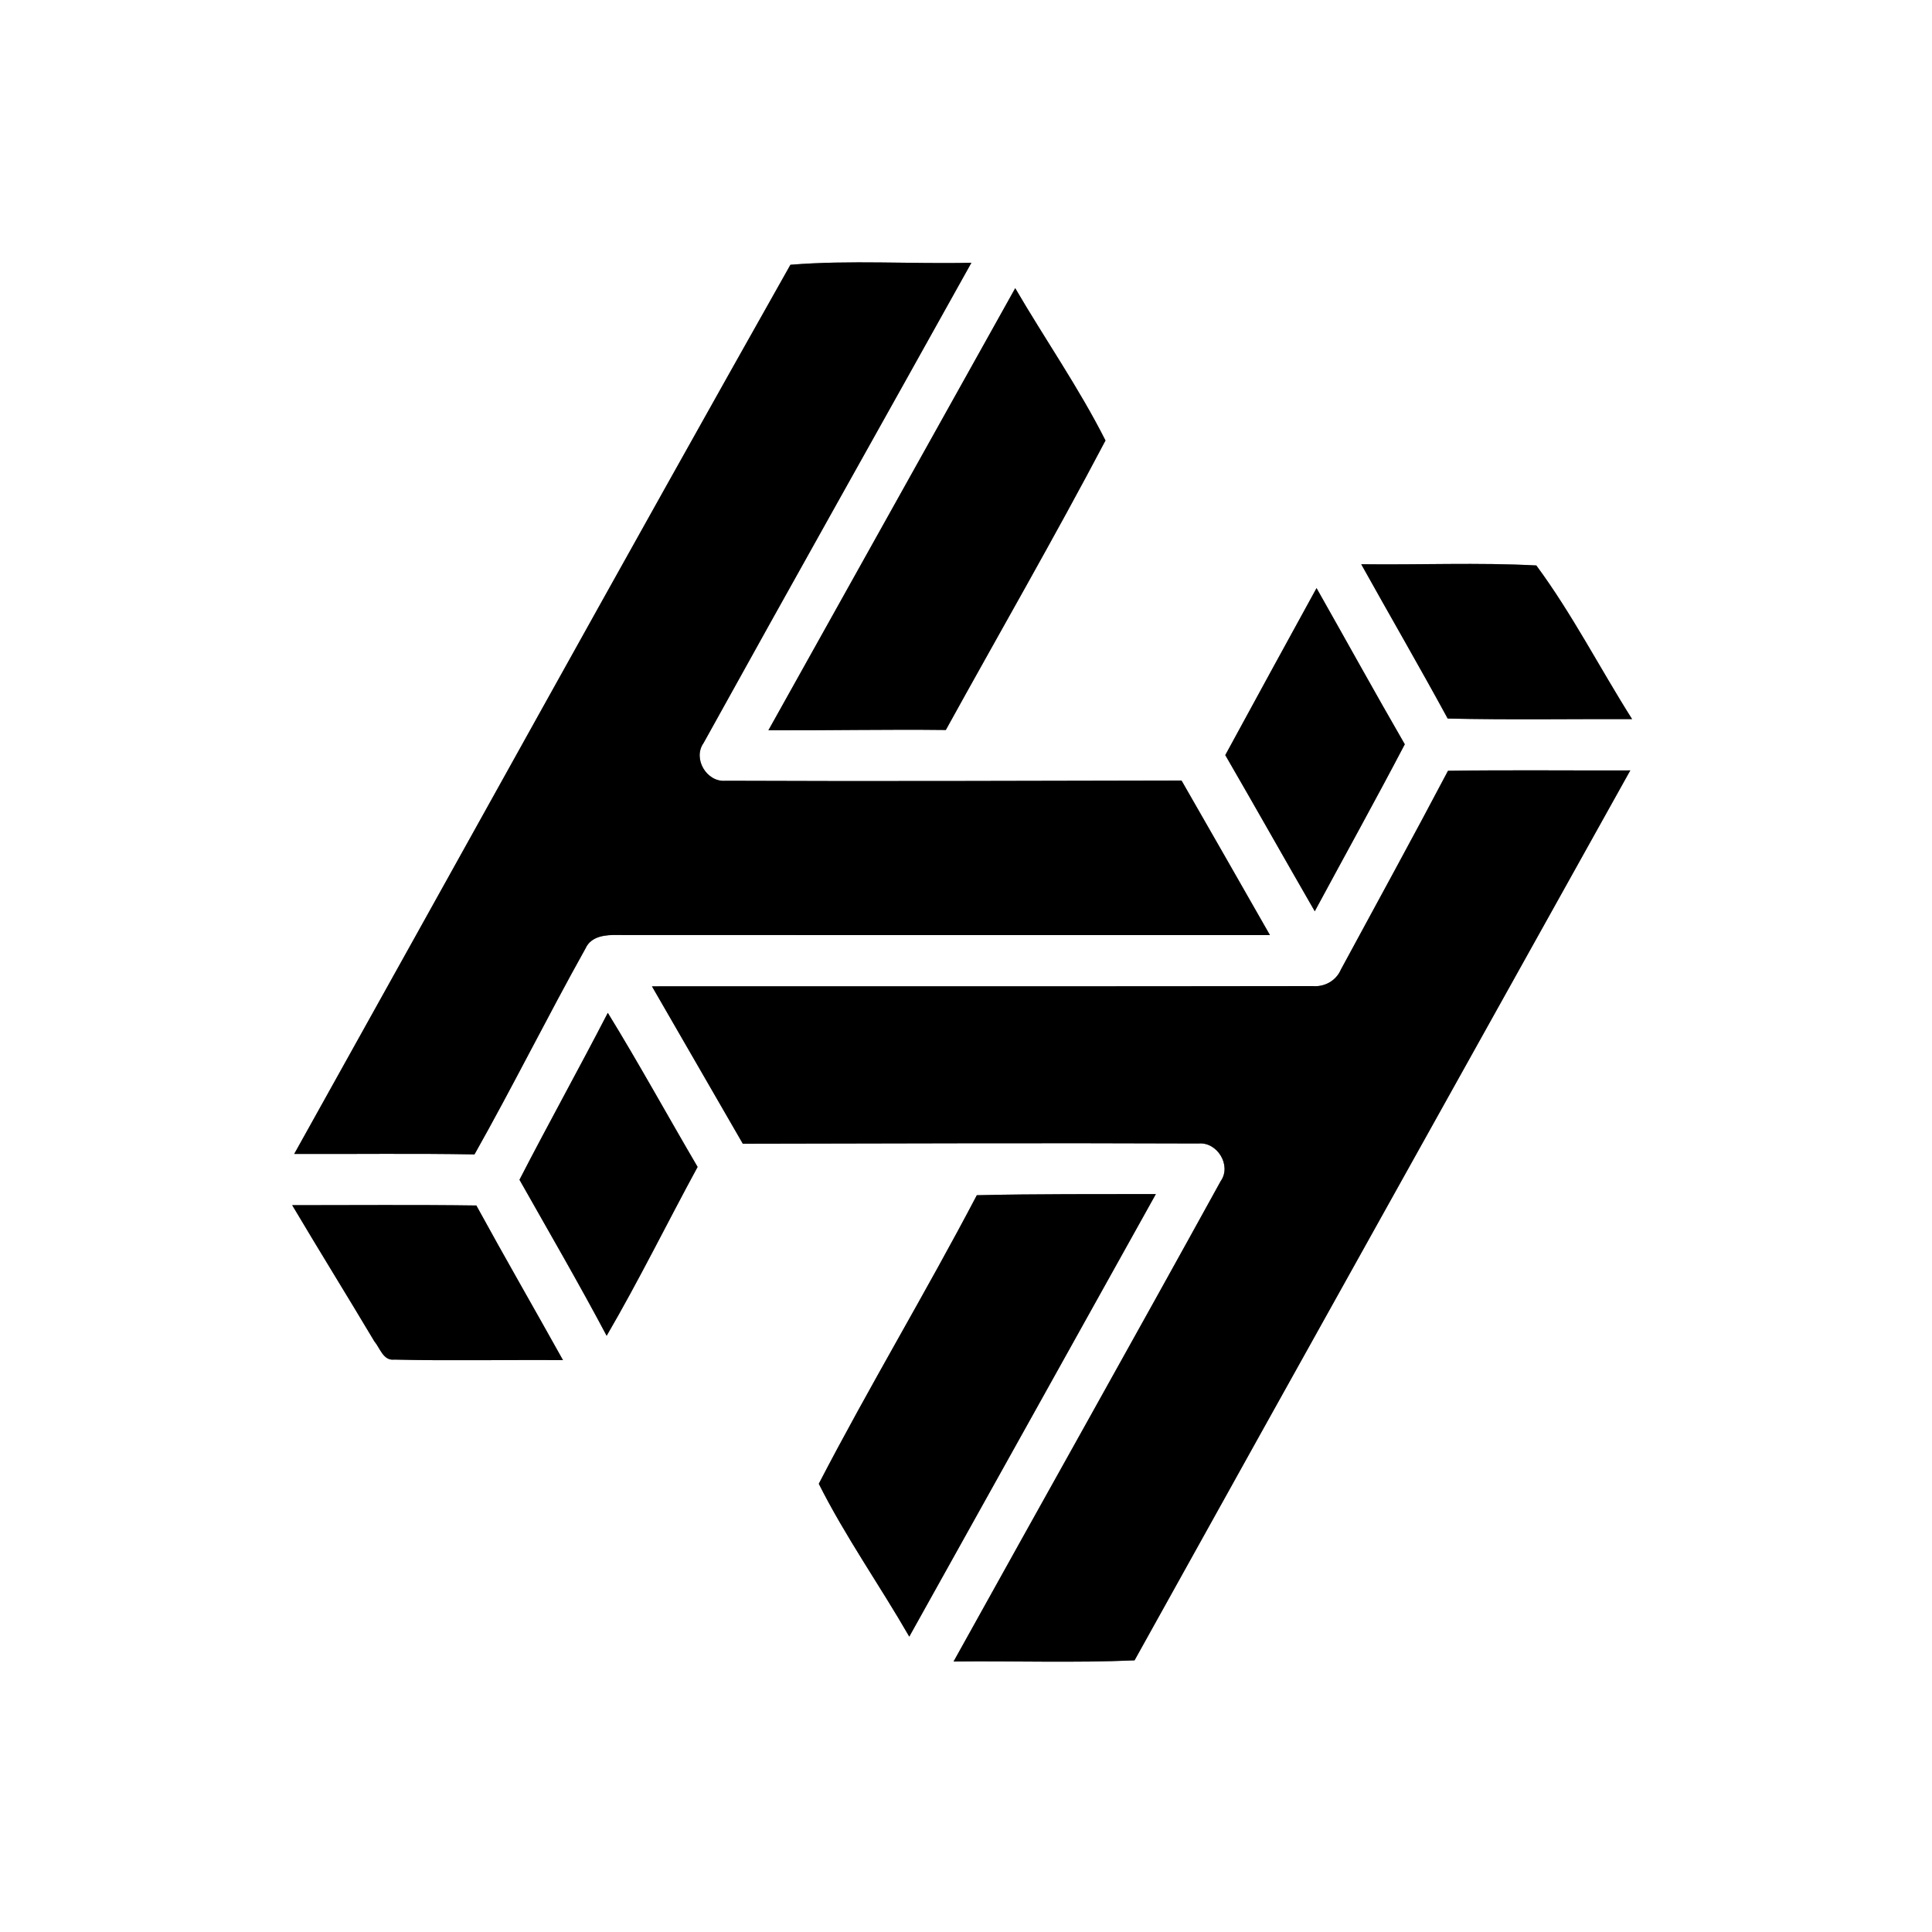 <?xml version="1.0" encoding="UTF-8" ?>
<!DOCTYPE svg PUBLIC "-//W3C//DTD SVG 1.1//EN" "http://www.w3.org/Graphics/SVG/1.1/DTD/svg11.dtd">
<svg width="250pt" height="250pt" viewBox="0 0 250 250" version="1.1" xmlns="http://www.w3.org/2000/svg">
<rect x="0" y="0" width="250" height="250" fill="#808080" stroke="none"/>
<g id="#ffffffff">
<path fill="#ffffff" opacity="1.00" d=" M 0.00 0.00 L 250.00 0.00 L 250.00 250.00 L 0.00 250.00 L 0.00 0.00 M 102.28 34.26 C 80.71 72.51 59.47 110.96 38.07 149.32 C 45.84 149.35 53.62 149.24 61.40 149.38 C 66.36 140.58 70.85 131.53 75.77 122.72 C 76.49 121.11 78.41 120.95 79.94 120.99 C 108.07 121.01 136.20 121.00 164.33 121.00 C 160.52 114.33 156.72 107.66 152.89 101.00 C 133.22 101.03 113.55 101.12 93.88 101.03 C 91.45 101.25 89.61 98.17 91.04 96.15 C 102.52 75.40 114.16 54.73 125.70 34.00 C 117.90 34.18 110.03 33.63 102.28 34.26 M 131.37 37.29 C 120.74 56.36 110.07 75.42 99.43 94.50 C 107.08 94.53 114.73 94.37 122.39 94.46 C 129.28 81.97 136.41 69.61 143.05 57.00 C 139.62 50.20 135.21 43.88 131.37 37.29 M 176.14 73.01 C 179.85 79.67 183.68 86.27 187.33 92.98 C 195.28 93.16 203.23 93.03 211.19 93.05 C 207.02 86.46 203.42 79.42 198.80 73.17 C 191.26 72.77 183.69 73.11 176.14 73.01 M 170.36 76.10 C 166.41 83.29 162.47 90.50 158.55 97.71 C 162.44 104.43 166.25 111.19 170.13 117.92 C 174.01 110.72 177.98 103.56 181.78 96.31 C 177.91 89.61 174.17 82.83 170.36 76.10 M 187.37 99.74 C 182.83 108.36 178.14 116.89 173.51 125.46 C 172.90 126.89 171.42 127.73 169.88 127.60 C 141.38 127.65 112.87 127.61 84.36 127.63 C 88.27 134.42 92.19 141.21 96.12 148.00 C 115.78 147.96 135.44 147.89 155.09 147.97 C 157.51 147.74 159.39 150.81 157.96 152.83 C 146.52 173.60 134.90 194.26 123.39 215.00 C 131.19 214.91 139.01 215.19 146.81 214.85 C 168.14 176.44 189.58 138.08 210.96 99.69 C 203.09 99.72 195.23 99.62 187.37 99.74 M 78.65 131.06 C 74.91 138.30 70.95 145.42 67.22 152.66 C 71.01 159.37 74.89 166.04 78.50 172.85 C 82.67 165.70 86.32 158.27 90.27 151.00 C 86.38 144.37 82.68 137.62 78.65 131.06 M 126.40 154.66 C 119.81 167.23 112.48 179.41 105.95 192.00 C 109.38 198.83 113.84 205.14 117.66 211.78 C 128.31 192.70 138.93 173.60 149.57 154.51 C 141.84 154.53 134.12 154.48 126.40 154.66 M 37.81 155.95 C 41.31 161.85 44.93 167.68 48.44 173.57 C 49.17 174.43 49.59 176.10 51.00 175.93 C 58.28 176.11 65.57 175.94 72.85 176.00 C 69.13 169.32 65.31 162.70 61.64 155.99 C 53.70 155.88 45.75 155.95 37.81 155.95 Z" />
</g>
<g id="#000000ff">
<path fill="#000000" opacity="1.00" d=" M 102.28 34.26 C 110.03 33.63 117.90 34.18 125.70 34.00 C 114.16 54.73 102.52 75.40 91.04 96.15 C 89.61 98.17 91.45 101.25 93.88 101.03 C 113.55 101.12 133.22 101.03 152.89 101.00 C 156.72 107.66 160.52 114.33 164.33 121.00 C 136.20 121.00 108.07 121.01 79.94 120.99 C 78.41 120.95 76.49 121.11 75.77 122.72 C 70.85 131.53 66.36 140.58 61.40 149.38 C 53.62 149.24 45.84 149.35 38.07 149.32 C 59.47 110.96 80.71 72.51 102.28 34.26 Z" />
<path fill="#000000" opacity="1.00" d=" M 131.37 37.29 C 135.21 43.88 139.62 50.20 143.05 57.00 C 136.41 69.61 129.28 81.97 122.39 94.46 C 114.73 94.37 107.08 94.53 99.43 94.50 C 110.07 75.42 120.74 56.36 131.37 37.29 Z" />
<path fill="#000000" opacity="1.00" d=" M 176.14 73.01 C 183.69 73.11 191.26 72.77 198.80 73.17 C 203.42 79.42 207.02 86.46 211.19 93.05 C 203.23 93.03 195.28 93.16 187.33 92.98 C 183.68 86.27 179.85 79.67 176.14 73.01 Z" />
<path fill="#000000" opacity="1.00" d=" M 170.36 76.10 C 174.17 82.83 177.91 89.61 181.78 96.31 C 177.98 103.56 174.01 110.72 170.13 117.92 C 166.25 111.19 162.44 104.43 158.55 97.71 C 162.47 90.50 166.41 83.29 170.36 76.10 Z" />
<path fill="#000000" opacity="1.00" d=" M 187.37 99.74 C 195.23 99.62 203.09 99.72 210.96 99.69 C 189.58 138.08 168.14 176.44 146.81 214.85 C 139.01 215.19 131.19 214.91 123.39 215.00 C 134.90 194.26 146.52 173.60 157.96 152.83 C 159.39 150.81 157.51 147.74 155.09 147.97 C 135.44 147.89 115.78 147.96 96.12 148.00 C 92.19 141.21 88.27 134.42 84.36 127.63 C 112.87 127.61 141.38 127.65 169.88 127.60 C 171.42 127.73 172.90 126.89 173.51 125.46 C 178.14 116.89 182.83 108.36 187.37 99.74 Z" />
<path fill="#000000" opacity="1.00" d=" M 78.65 131.06 C 82.68 137.62 86.38 144.37 90.27 151.00 C 86.32 158.27 82.67 165.70 78.50 172.85 C 74.89 166.04 71.01 159.37 67.22 152.66 C 70.95 145.42 74.91 138.30 78.65 131.06 Z" />
<path fill="#000000" opacity="1.00" d=" M 126.40 154.66 C 134.12 154.48 141.84 154.53 149.57 154.51 C 138.93 173.60 128.31 192.70 117.66 211.78 C 113.84 205.14 109.38 198.83 105.95 192.00 C 112.48 179.41 119.81 167.23 126.40 154.66 Z" />
<path fill="#000000" opacity="1.00" d=" M 37.81 155.95 C 45.75 155.95 53.70 155.88 61.64 155.99 C 65.31 162.70 69.13 169.32 72.85 176.00 C 65.57 175.94 58.28 176.11 51.00 175.93 C 49.59 176.10 49.17 174.43 48.44 173.57 C 44.93 167.68 41.31 161.85 37.81 155.95 Z" />
</g>
</svg>
